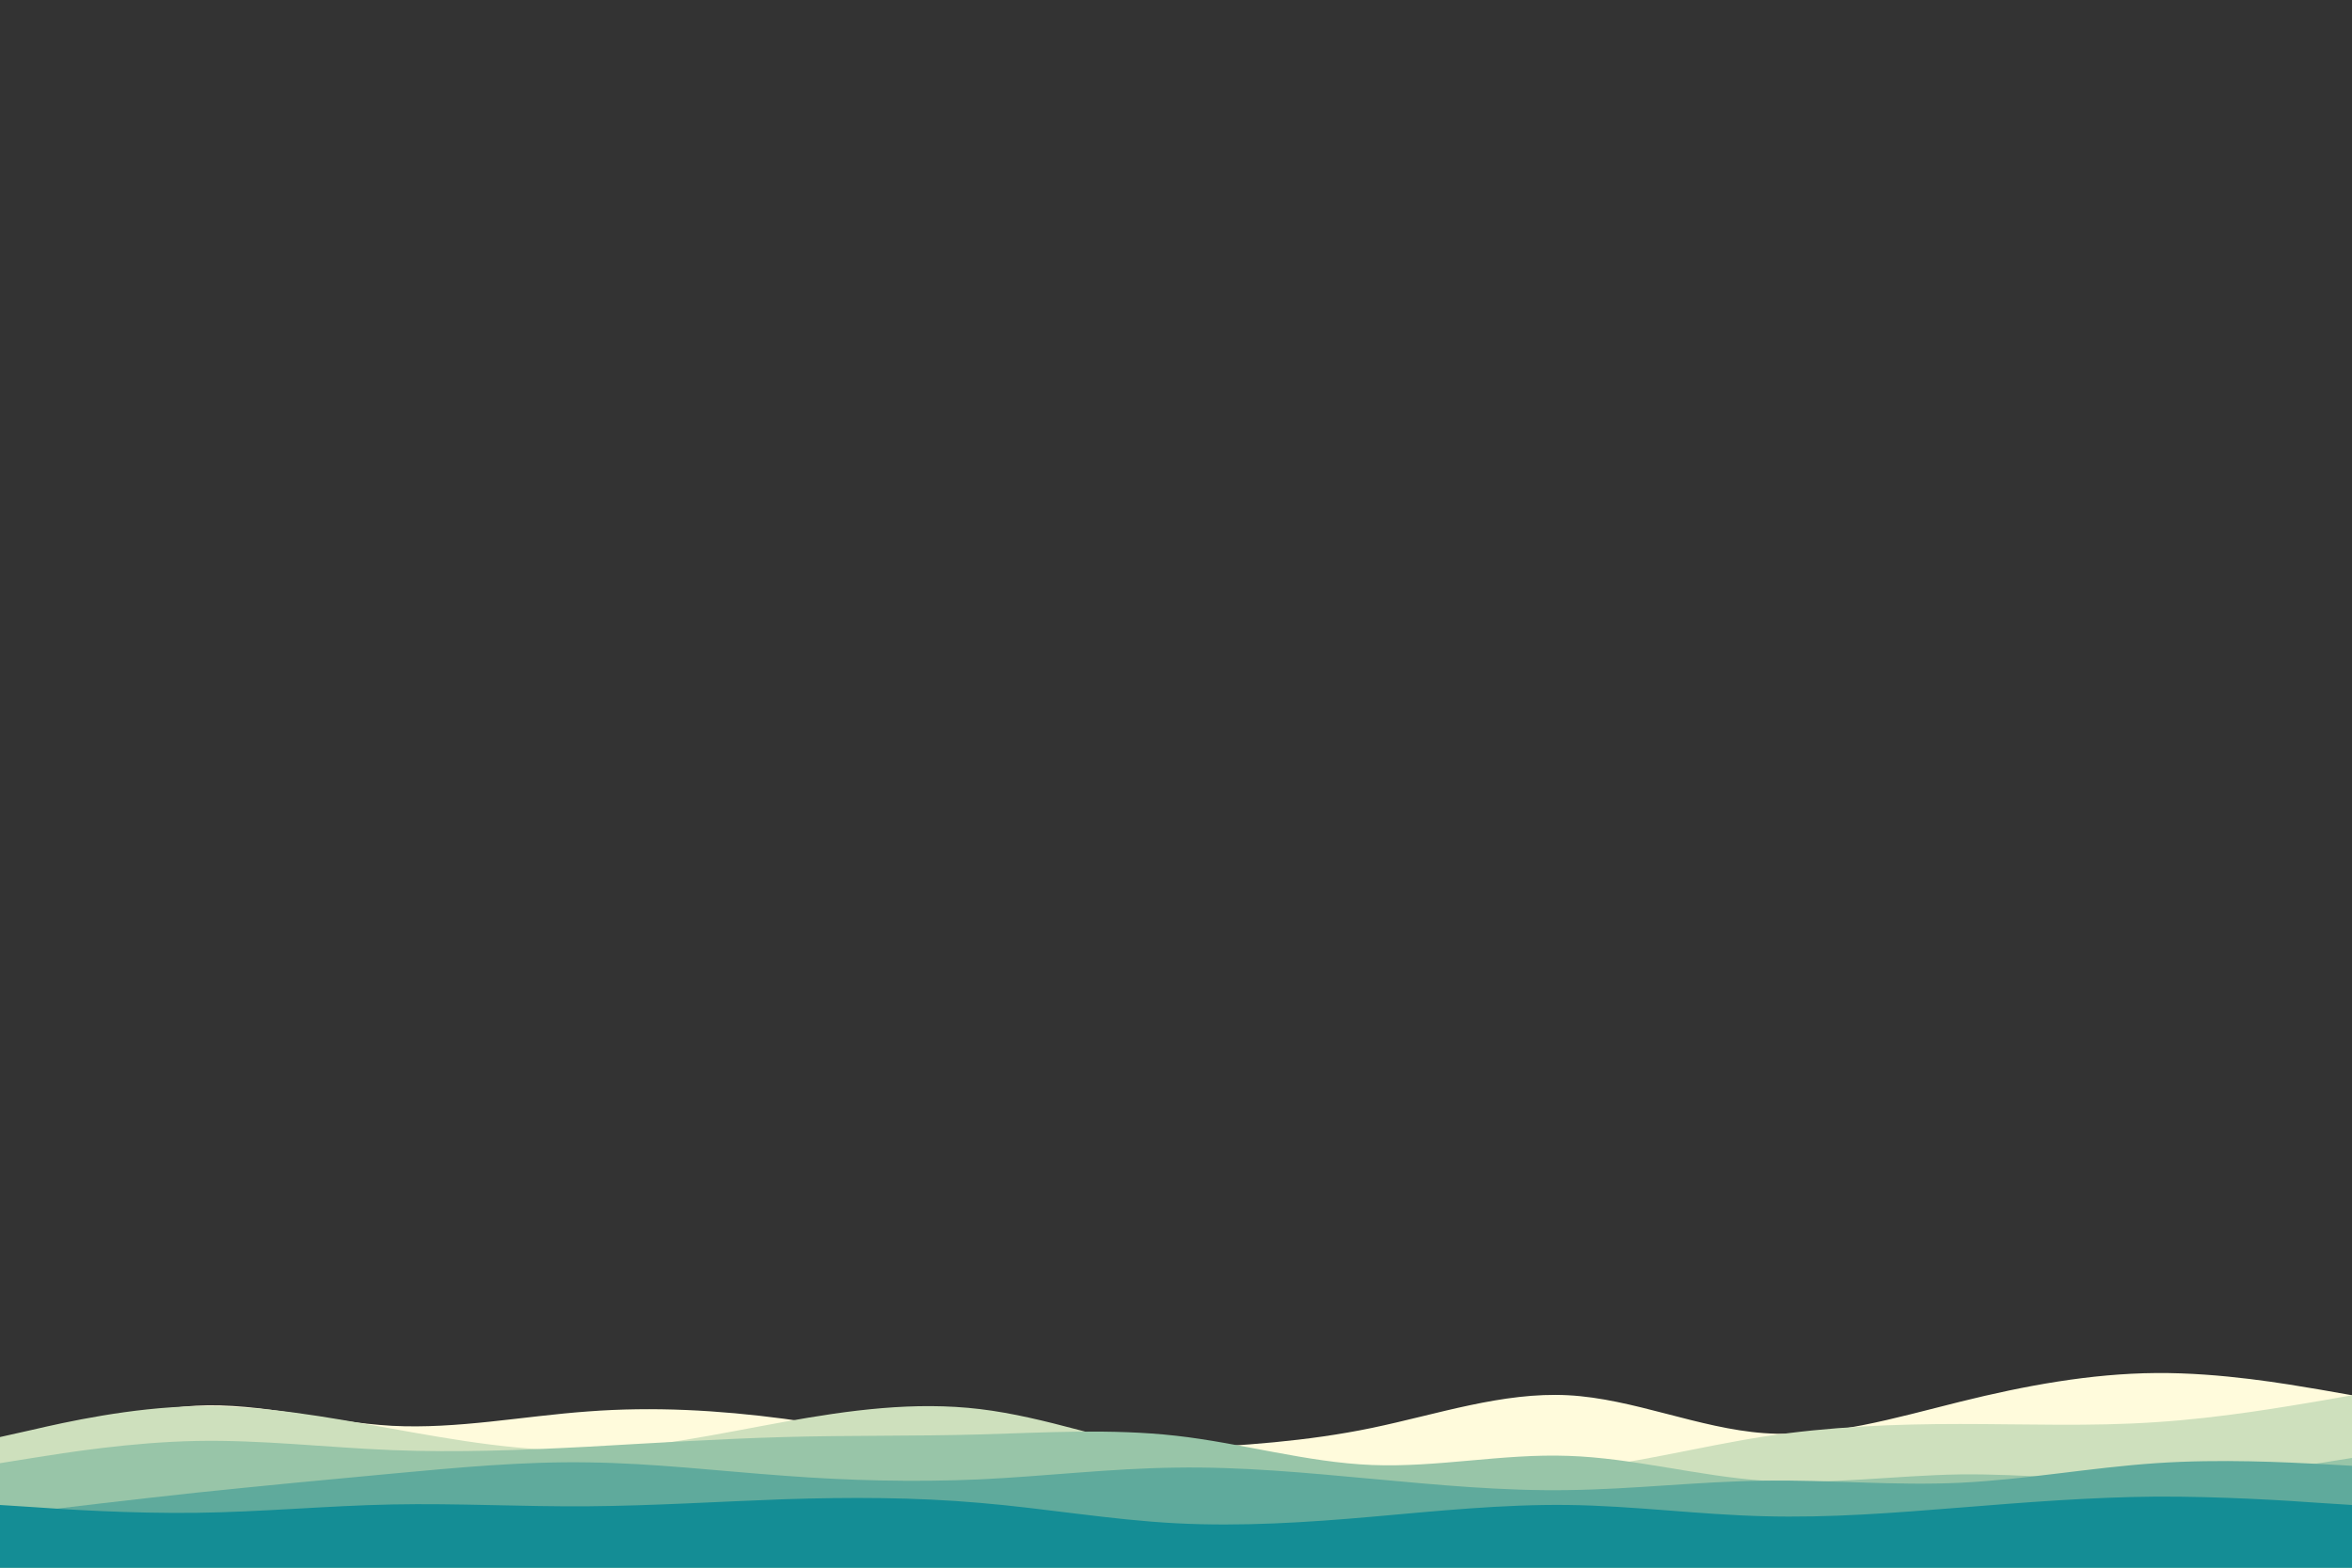 <svg id="visual" viewBox="0 0 900 600" width="900" height="600" xmlns="http://www.w3.org/2000/svg" xmlns:xlink="http://www.w3.org/1999/xlink" version="1.1"><rect x="0" y="0" width="900" height="600" fill="#333333" stroke="none"/><path d="M0 560L12.5 554.8C25 549.7 50 539.3 75 538C100 536.7 125 544.3 150 545.7C175 547 200 542 225 540.2C250 538.3 275 539.7 300 543C325 546.3 350 551.7 375 554C400 556.3 425 555.7 450 554.5C475 553.3 500 551.7 525 546.5C550 541.3 575 532.7 600 534C625 535.3 650 546.7 675 548.5C700 550.3 725 542.7 750 536.5C775 530.3 800 525.7 825 525.5C850 525.3 875 529.7 887.5 531.8L900 534L900 601L887.5 601C875 601 850 601 825 601C800 601 775 601 750 601C725 601 700 601 675 601C650 601 625 601 600 601C575 601 550 601 525 601C500 601 475 601 450 601C425 601 400 601 375 601C350 601 325 601 300 601C275 601 250 601 225 601C200 601 175 601 150 601C125 601 100 601 75 601C50 601 25 601 12.5 601L0 601Z" fill="#fffbdc"></path><path d="M0 550L12.5 547.2C25 544.3 50 538.7 75 538.2C100 537.7 125 542.3 150 546.8C175 551.3 200 555.7 225 555C250 554.3 275 548.7 300 544.2C325 539.7 350 536.3 375 539.3C400 542.3 425 551.7 450 556.3C475 561 500 561 525 562C550 563 575 565 600 562.7C625 560.3 650 553.7 675 549.8C700 546 725 545 750 545C775 545 800 546 825 544.3C850 542.7 875 538.3 887.5 536.2L900 534L900 601L887.5 601C875 601 850 601 825 601C800 601 775 601 750 601C725 601 700 601 675 601C650 601 625 601 600 601C575 601 550 601 525 601C500 601 475 601 450 601C425 601 400 601 375 601C350 601 325 601 300 601C275 601 250 601 225 601C200 601 175 601 150 601C125 601 100 601 75 601C50 601 25 601 12.5 601L0 601Z" fill="#cee0bd"></path><path d="M0 560L12.5 558C25 556 50 552 75 551.5C100 551 125 554 150 555C175 556 200 555 225 553.7C250 552.3 275 550.7 300 550C325 549.3 350 549.7 375 549C400 548.3 425 546.7 450 549.5C475 552.3 500 559.7 525 560.7C550 561.7 575 556.3 600 557.2C625 558 650 565 675 566.7C700 568.3 725 564.7 750 564.3C775 564 800 567 825 566.5C850 566 875 562 887.5 560L900 558L900 601L887.5 601C875 601 850 601 825 601C800 601 775 601 750 601C725 601 700 601 675 601C650 601 625 601 600 601C575 601 550 601 525 601C500 601 475 601 450 601C425 601 400 601 375 601C350 601 325 601 300 601C275 601 250 601 225 601C200 601 175 601 150 601C125 601 100 601 75 601C50 601 25 601 12.5 601L0 601Z" fill="#98c5a8"></path><path d="M0 580L12.5 578.5C25 577 50 574 75 571.3C100 568.7 125 566.3 150 564C175 561.7 200 559.3 225 559.7C250 560 275 563 300 564.8C325 566.7 350 567.3 375 566.2C400 565 425 562 450 561.7C475 561.3 500 563.7 525 566C550 568.3 575 570.7 600 570.3C625 570 650 567 675 566.7C700 566.3 725 568.7 750 567.5C775 566.3 800 561.7 825 560C850 558.3 875 559.7 887.5 560.3L900 561L900 601L887.5 601C875 601 850 601 825 601C800 601 775 601 750 601C725 601 700 601 675 601C650 601 625 601 600 601C575 601 550 601 525 601C500 601 475 601 450 601C425 601 400 601 375 601C350 601 325 601 300 601C275 601 250 601 225 601C200 601 175 601 150 601C125 601 100 601 75 601C50 601 25 601 12.5 601L0 601Z" fill="#5faa9c"></path><path d="M0 576L12.5 576.8C25 577.7 50 579.3 75 579C100 578.7 125 576.3 150 575.8C175 575.3 200 576.7 225 576.5C250 576.3 275 574.7 300 573.8C325 573 350 573 375 575.2C400 577.3 425 581.7 450 583C475 584.3 500 582.7 525 580.5C550 578.3 575 575.7 600 576C625 576.3 650 579.7 675 580.3C700 581 725 579 750 577C775 575 800 573 825 572.8C850 572.7 875 574.3 887.5 575.2L900 576L900 601L887.5 601C875 601 850 601 825 601C800 601 775 601 750 601C725 601 700 601 675 601C650 601 625 601 600 601C575 601 550 601 525 601C500 601 475 601 450 601C425 601 400 601 375 601C350 601 325 601 300 601C275 601 250 601 225 601C200 601 175 601 150 601C125 601 100 601 75 601C50 601 25 601 12.5 601L0 601Z" fill="#148d95"></path></svg>